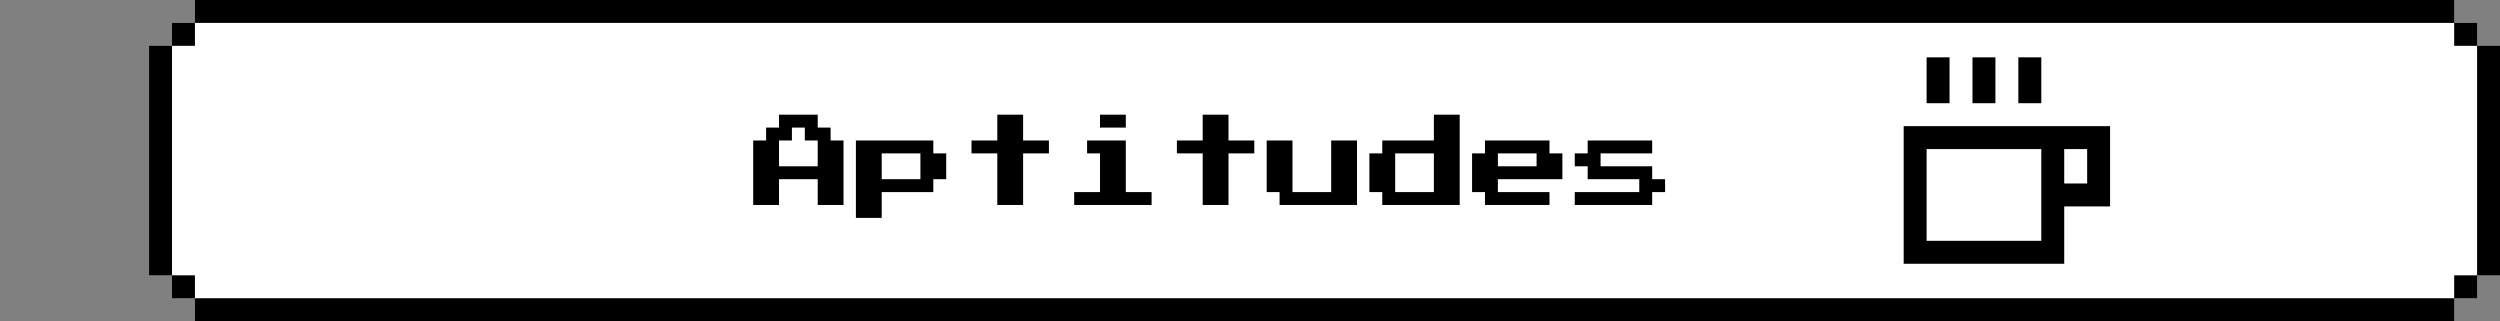 <svg width="218" height="28" viewBox="0 0 218 28" fill="none" xmlns="http://www.w3.org/2000/svg">
<rect x="0" y="0" width="218" height="28" fill="#808080" stroke="none"/>
<line x1="17" y1="1" x2="214" y2="1" stroke="black" stroke-width="2"/>
<line x1="17" y1="27" x2="214" y2="27" stroke="black" stroke-width="2"/>
<line x1="215" y1="2" x2="215" y2="4" stroke="black" stroke-width="2"/>
<line x1="215" y1="24" x2="215" y2="26" stroke="black" stroke-width="2"/>
<line x1="16" y1="2" x2="16" y2="4" stroke="black" stroke-width="2"/>
<line x1="16" y1="24" x2="16" y2="26" stroke="black" stroke-width="2"/>
<line x1="217" y1="4" x2="217" y2="24" stroke="black" stroke-width="2"/>
<line x1="14" y1="4" x2="14" y2="24" stroke="black" stroke-width="2"/>
<rect x="17" y="2" width="197" height="24" fill="white"/>
<rect x="15" y="4" width="8" height="20" fill="white"/>
<rect x="208" y="4" width="8" height="20" fill="white"/>
<path d="M65.68 17.875V12.25H66.805V11.125H67.93V10H71.305V11.125H72.43V12.25H73.555V17.875H71.305V15.625H67.93V17.875H65.68ZM67.93 14.5H71.305V12.25H70.18V11.125H69.055V12.25H67.93V14.5ZM74.635 19V12.25H81.385V13.375H82.51V15.625H81.385V16.75H76.885V19H74.635ZM76.885 15.625H80.26V13.375H76.885V15.625ZM86.965 17.875V13.375H84.715V12.25H86.965V10H89.215V12.25H91.465V13.375H89.215V17.875H86.965ZM95.92 11.125V10H98.17V11.125H95.92ZM93.67 17.875V16.75H95.92V13.375H94.795V12.25H98.17V16.75H100.42V17.875H93.67ZM104.875 17.875V13.375H102.625V12.25H104.875V10H107.125V12.25H109.375V13.375H107.125V17.875H104.875ZM111.58 17.875V16.75H110.455V12.25H112.705V16.75H116.08V12.25H118.33V17.875H111.58ZM120.535 17.875V16.75H119.41V13.375H120.535V12.25H125.035V10H127.285V17.875H120.535ZM121.66 16.75H125.035V13.375H121.66V16.75ZM129.49 17.875V16.75H128.365V13.375H129.49V12.25H135.115V13.375H136.24V15.625H130.615V16.75H135.115V17.875H129.49ZM130.615 14.5H133.99V13.375H130.615V14.5ZM137.32 17.875V16.75H142.945V15.625H138.445V14.5H137.32V13.375H138.445V12.25H144.07V13.375H139.57V14.5H144.07V15.625H145.195V16.75H144.07V17.875H137.32Z" fill="black"/>
<path d="M170 5H168V9H170V5ZM174 5H172V9H174V5ZM176 5H178V9H176V5ZM184 11H166V23H180V18H184V11ZM182 16H180V13H182V16ZM168 13H178V21H168V13Z" fill="black"/>
</svg>
